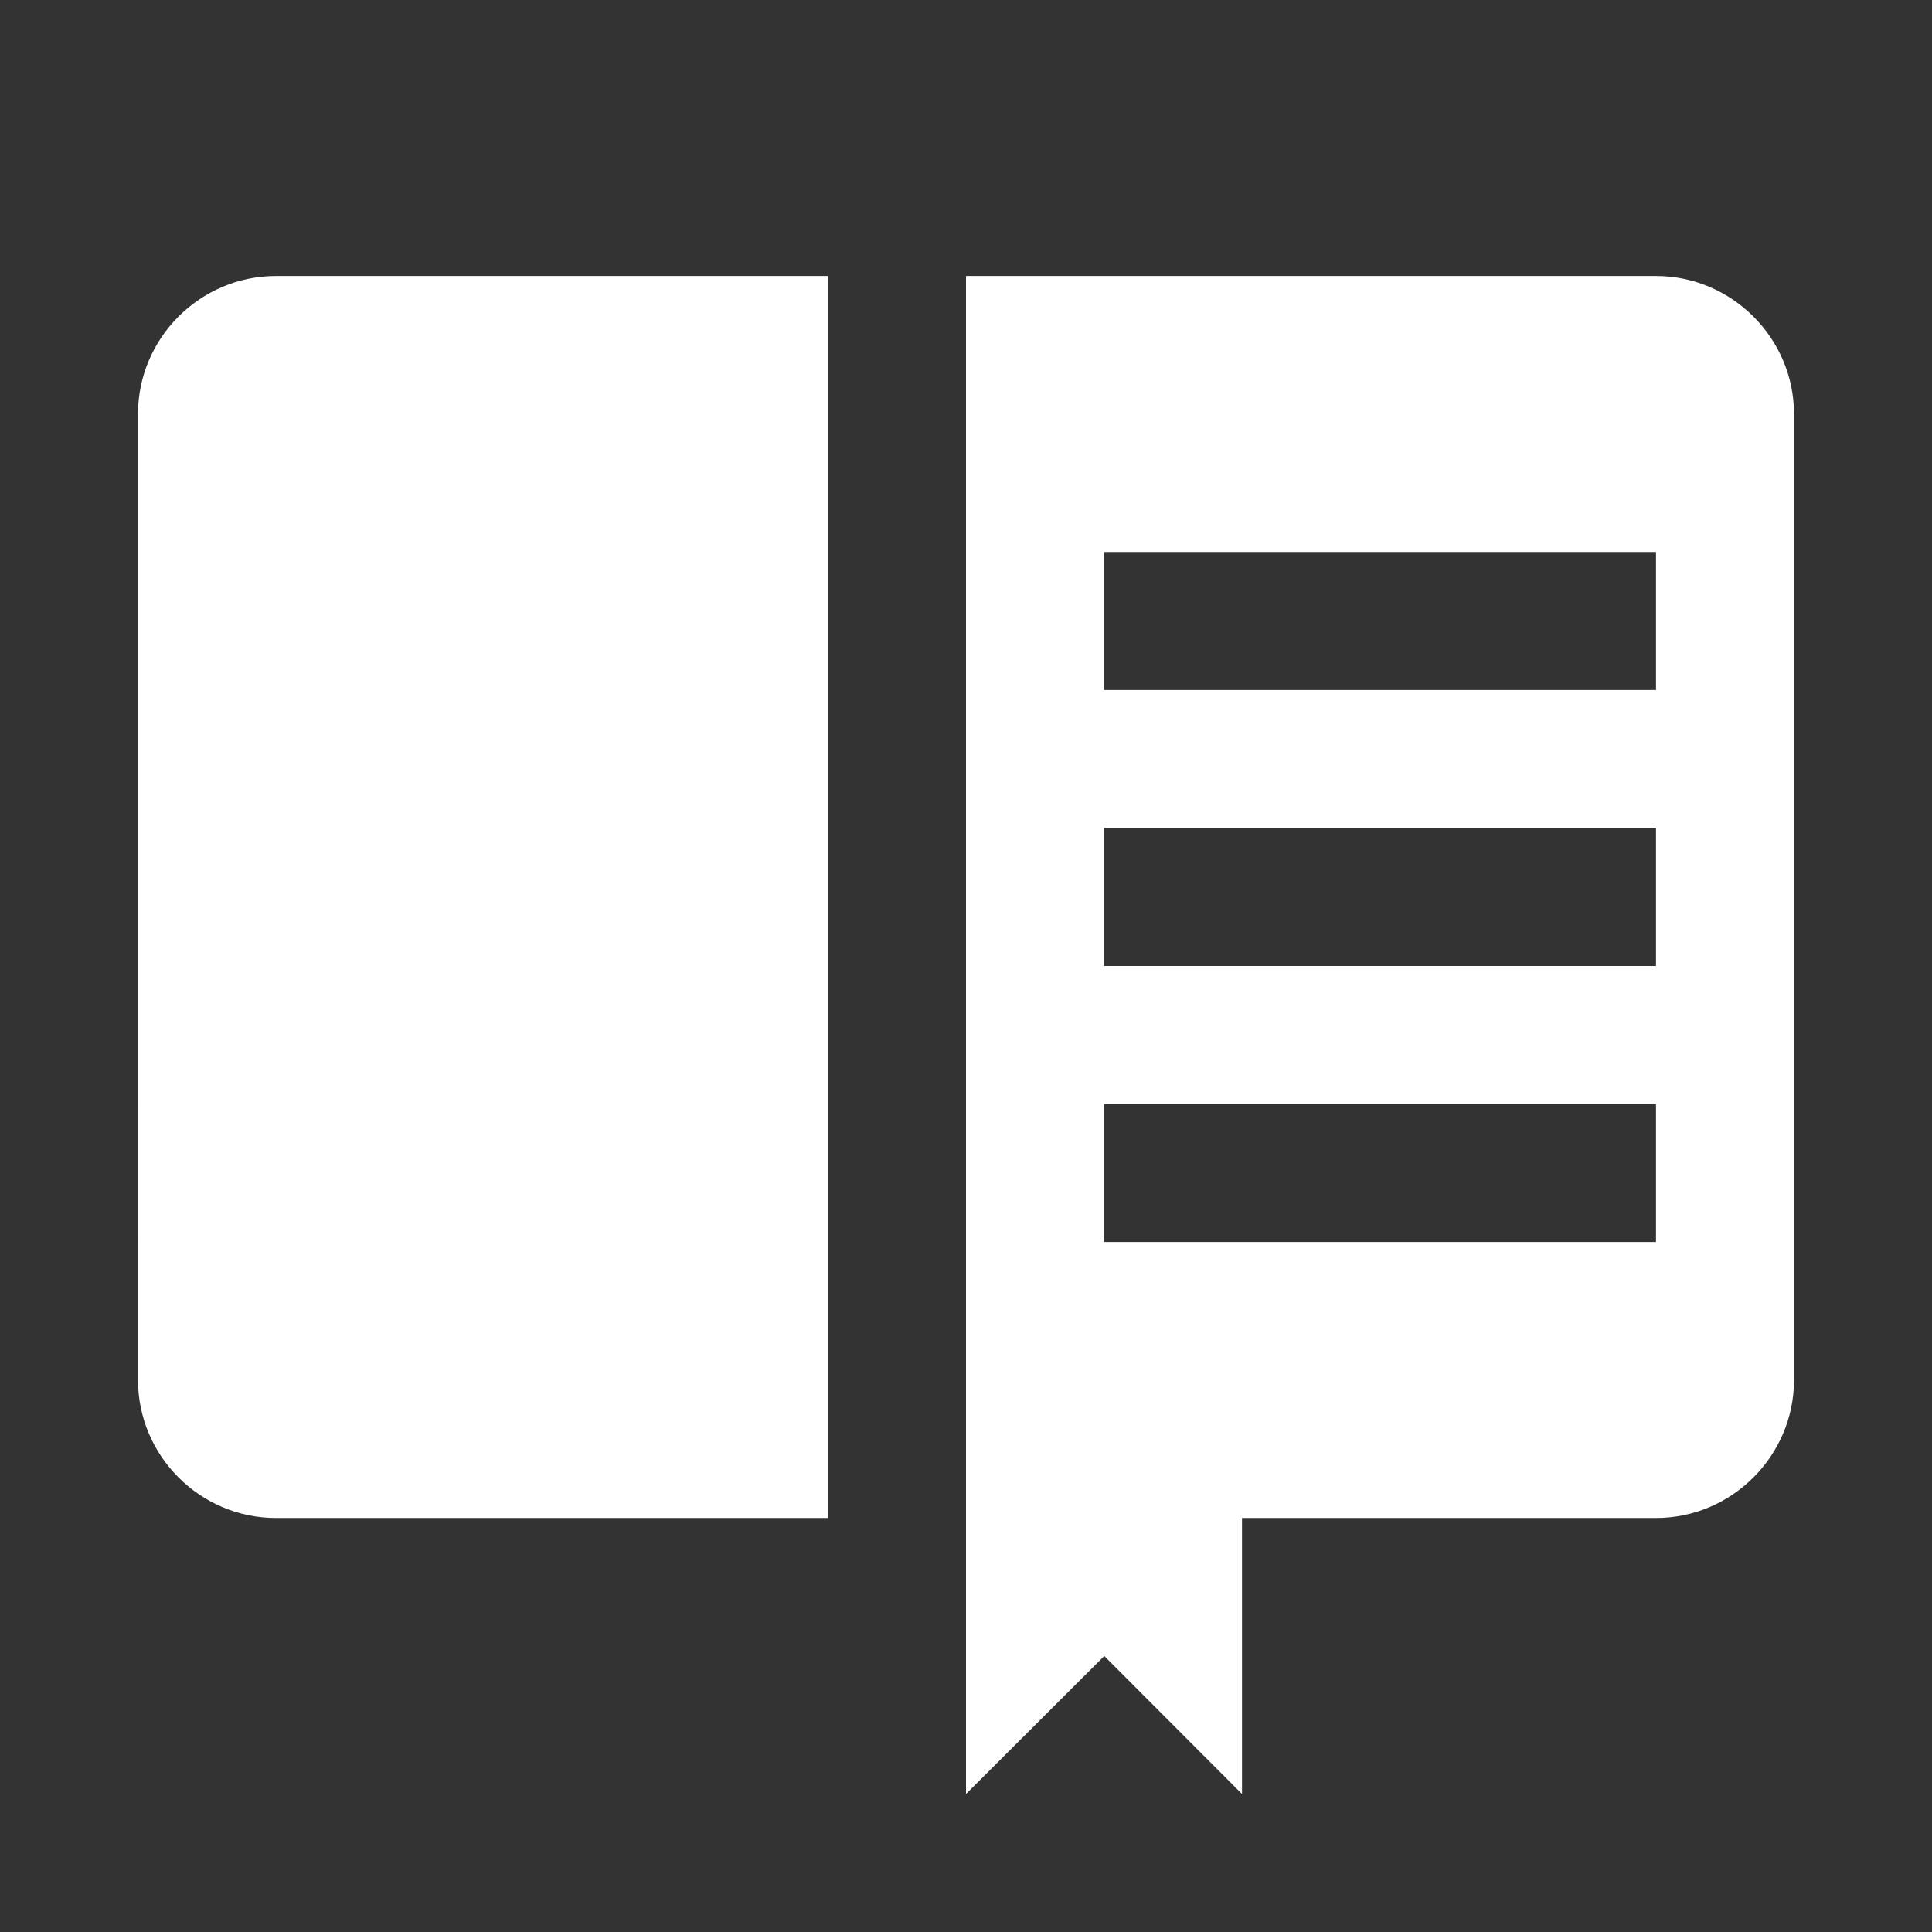 
<svg x="0px" contentScriptType="text/ecmascript" y="0px" width="14.0px"
     xmlns:xlink="http://www.w3.org/1999/xlink" zoomAndPan="magnify"
     contentStyleType="text/css" height="14.0px"
     preserveAspectRatio="xMidYMid meet" xmlns="http://www.w3.org/2000/svg"
     version="1.0">
    <rect width="100%" height="100%" fill="#333333" stroke="none"/>
    <g id="Library_14-layer0.6414541496153134"/>
    <g id="ICONS0.11750426418753823">
        <g id="Library_14_6_0.35747866150658625">
            <path style="fill:#FFFFFF;"
                  d="M6,2v9H2c-0.55,0-1-0.45-1-1V3c0-0.55,0.45-1,1-1H6z M13,3v7c0,0.55-0.451,1-1,1H9v2l-0.998-1L7,13    V2h5C12.549,2,13,2.45,13,3z M12,8H8v1h4V8z M12,6H8v1h4V6z M12,4H8v1h4V4z"/>
        </g>
    </g>
</svg>